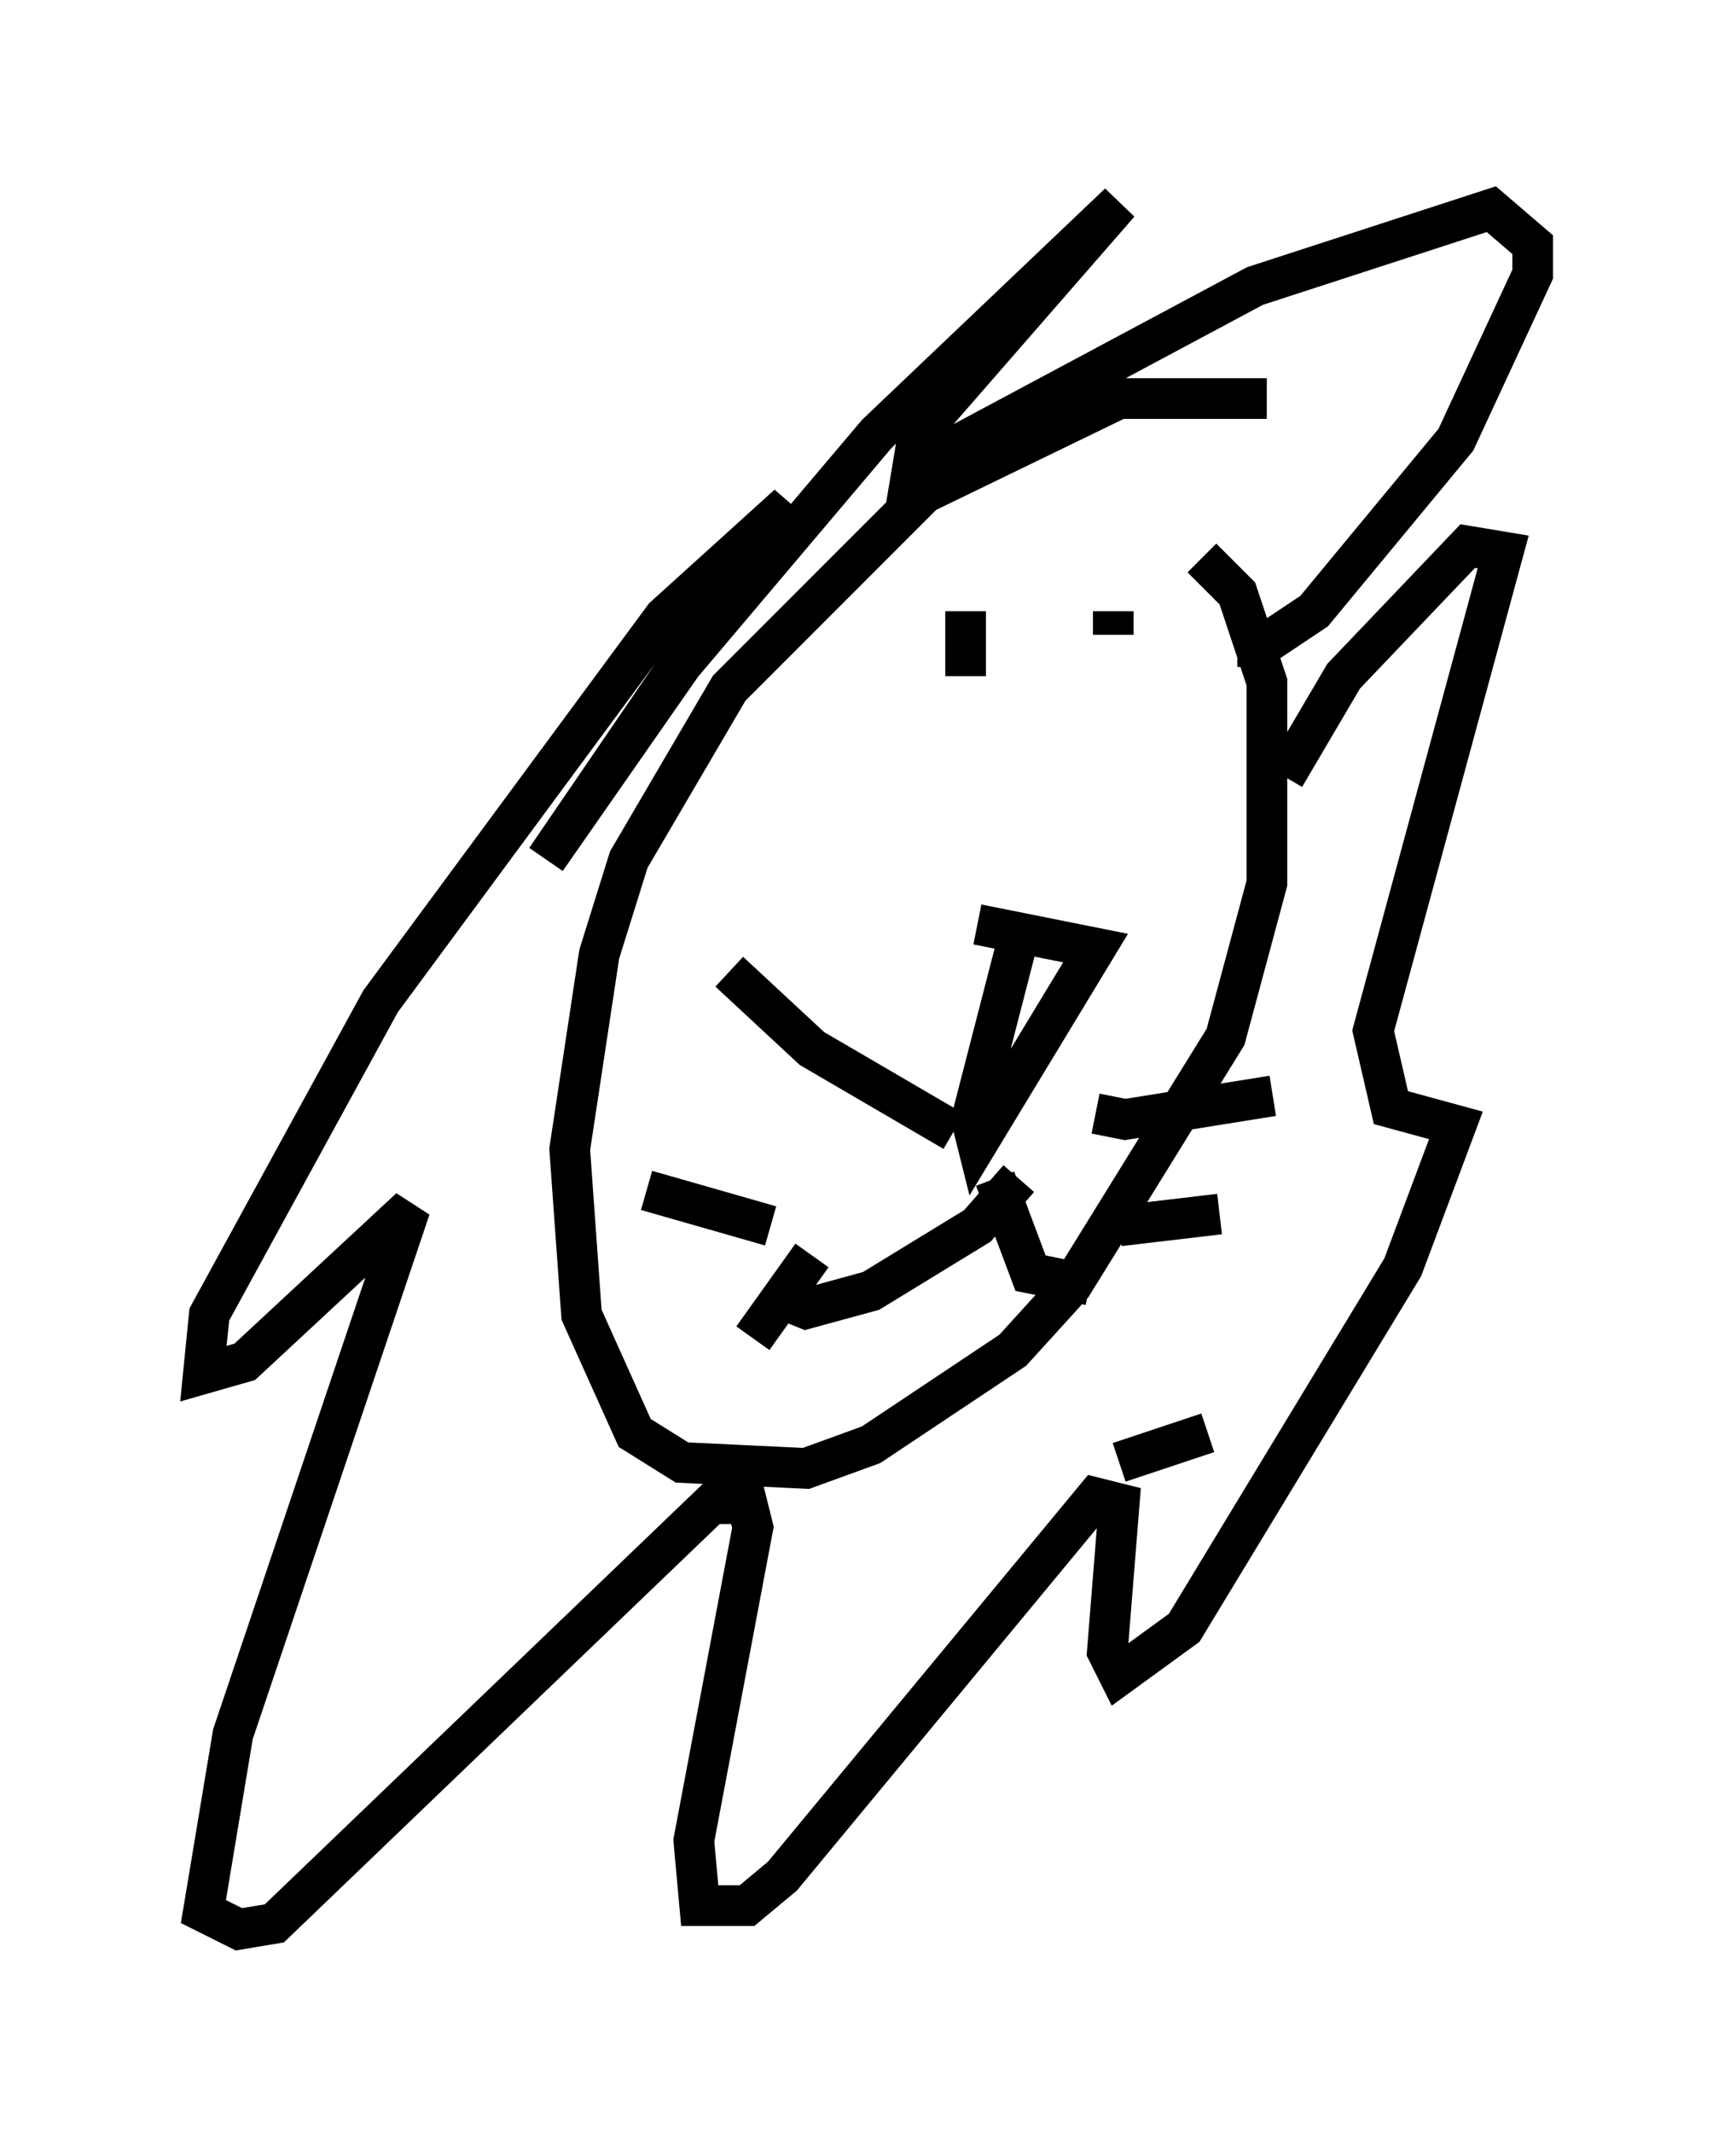 <?xml version="1.0" encoding="utf-8" ?>
<svg baseProfile="full" height="52.413" version="1.1" width="42.681" xmlns="http://www.w3.org/2000/svg" xmlns:ev="http://www.w3.org/2001/xml-events" xmlns:xlink="http://www.w3.org/1999/xlink"><defs /><rect fill="white" height="52.413" width="42.681" x="0" y="0" /><path d="M32.162, 10.81 m-1.017, -1.017 l-3.631, 0.0 -4.793, 2.324 l-4.793, 4.793 -2.469, 4.212 l-0.726, 2.324 -0.726, 4.793 l0.291, 4.067 1.307, 2.905 l1.162, 0.726 3.05, 0.145 l1.598, -0.581 3.486, -2.324 l1.453, -1.598 3.777, -6.101 l1.017, -3.777 0.0, -4.939 l-0.726, -2.179 -0.872, -0.872 m-5.81, 1.307 l0.0, 1.598 m3.631, -1.598 l0.0, 0.581 m-3.341, 7.117 l2.905, 0.581 -2.905, 4.793 l-0.145, -0.581 1.162, -4.503 m0.0, 5.955 l-1.017, 1.162 -2.615, 1.598 l-1.598, 0.436 -0.726, -0.291 m5.374, -2.905 l0.872, 2.324 1.453, 0.291 m-3.341, -3.777 l-3.486, -2.034 -2.034, -1.888 m1.017, 6.246 l-3.05, -0.872 m4.067, 1.598 l-1.453, 2.034 m8.425, -5.52 l0.726, 0.145 3.631, -0.581 m-3.777, 3.196 l2.469, -0.291 m-2.469, 6.101 l2.179, -0.726 m0.726, -19.318 l0.581, 0.0 1.307, -0.872 l3.486, -4.212 1.888, -4.067 l0.0, -0.726 -1.017, -0.872 l-5.81, 1.888 -8.425, 4.503 l0.145, -0.872 4.939, -5.665 l-5.955, 5.665 -4.793, 5.665 l-3.341, 4.793 5.955, -8.715 l-3.05, 2.76 -6.972, 9.441 l-4.212, 7.698 -0.145, 1.453 l1.017, -0.291 4.067, -3.777 l-4.358, 12.927 -0.726, 4.358 l0.872, 0.436 0.872, -0.145 l10.749, -10.313 0.872, 0.0 l0.145, 0.581 -1.453, 7.698 l0.145, 1.598 1.162, 0.0 l0.872, -0.726 7.698, -9.296 l0.581, 0.145 -0.291, 3.631 l0.291, 0.581 1.598, -1.162 l5.374, -8.86 1.307, -3.486 l-1.598, -0.436 -0.436, -1.888 l3.196, -11.765 -0.872, -0.145 l-3.05, 3.196 -1.453, 2.469 " fill="none" stroke="black" stroke-width="1" /></svg>